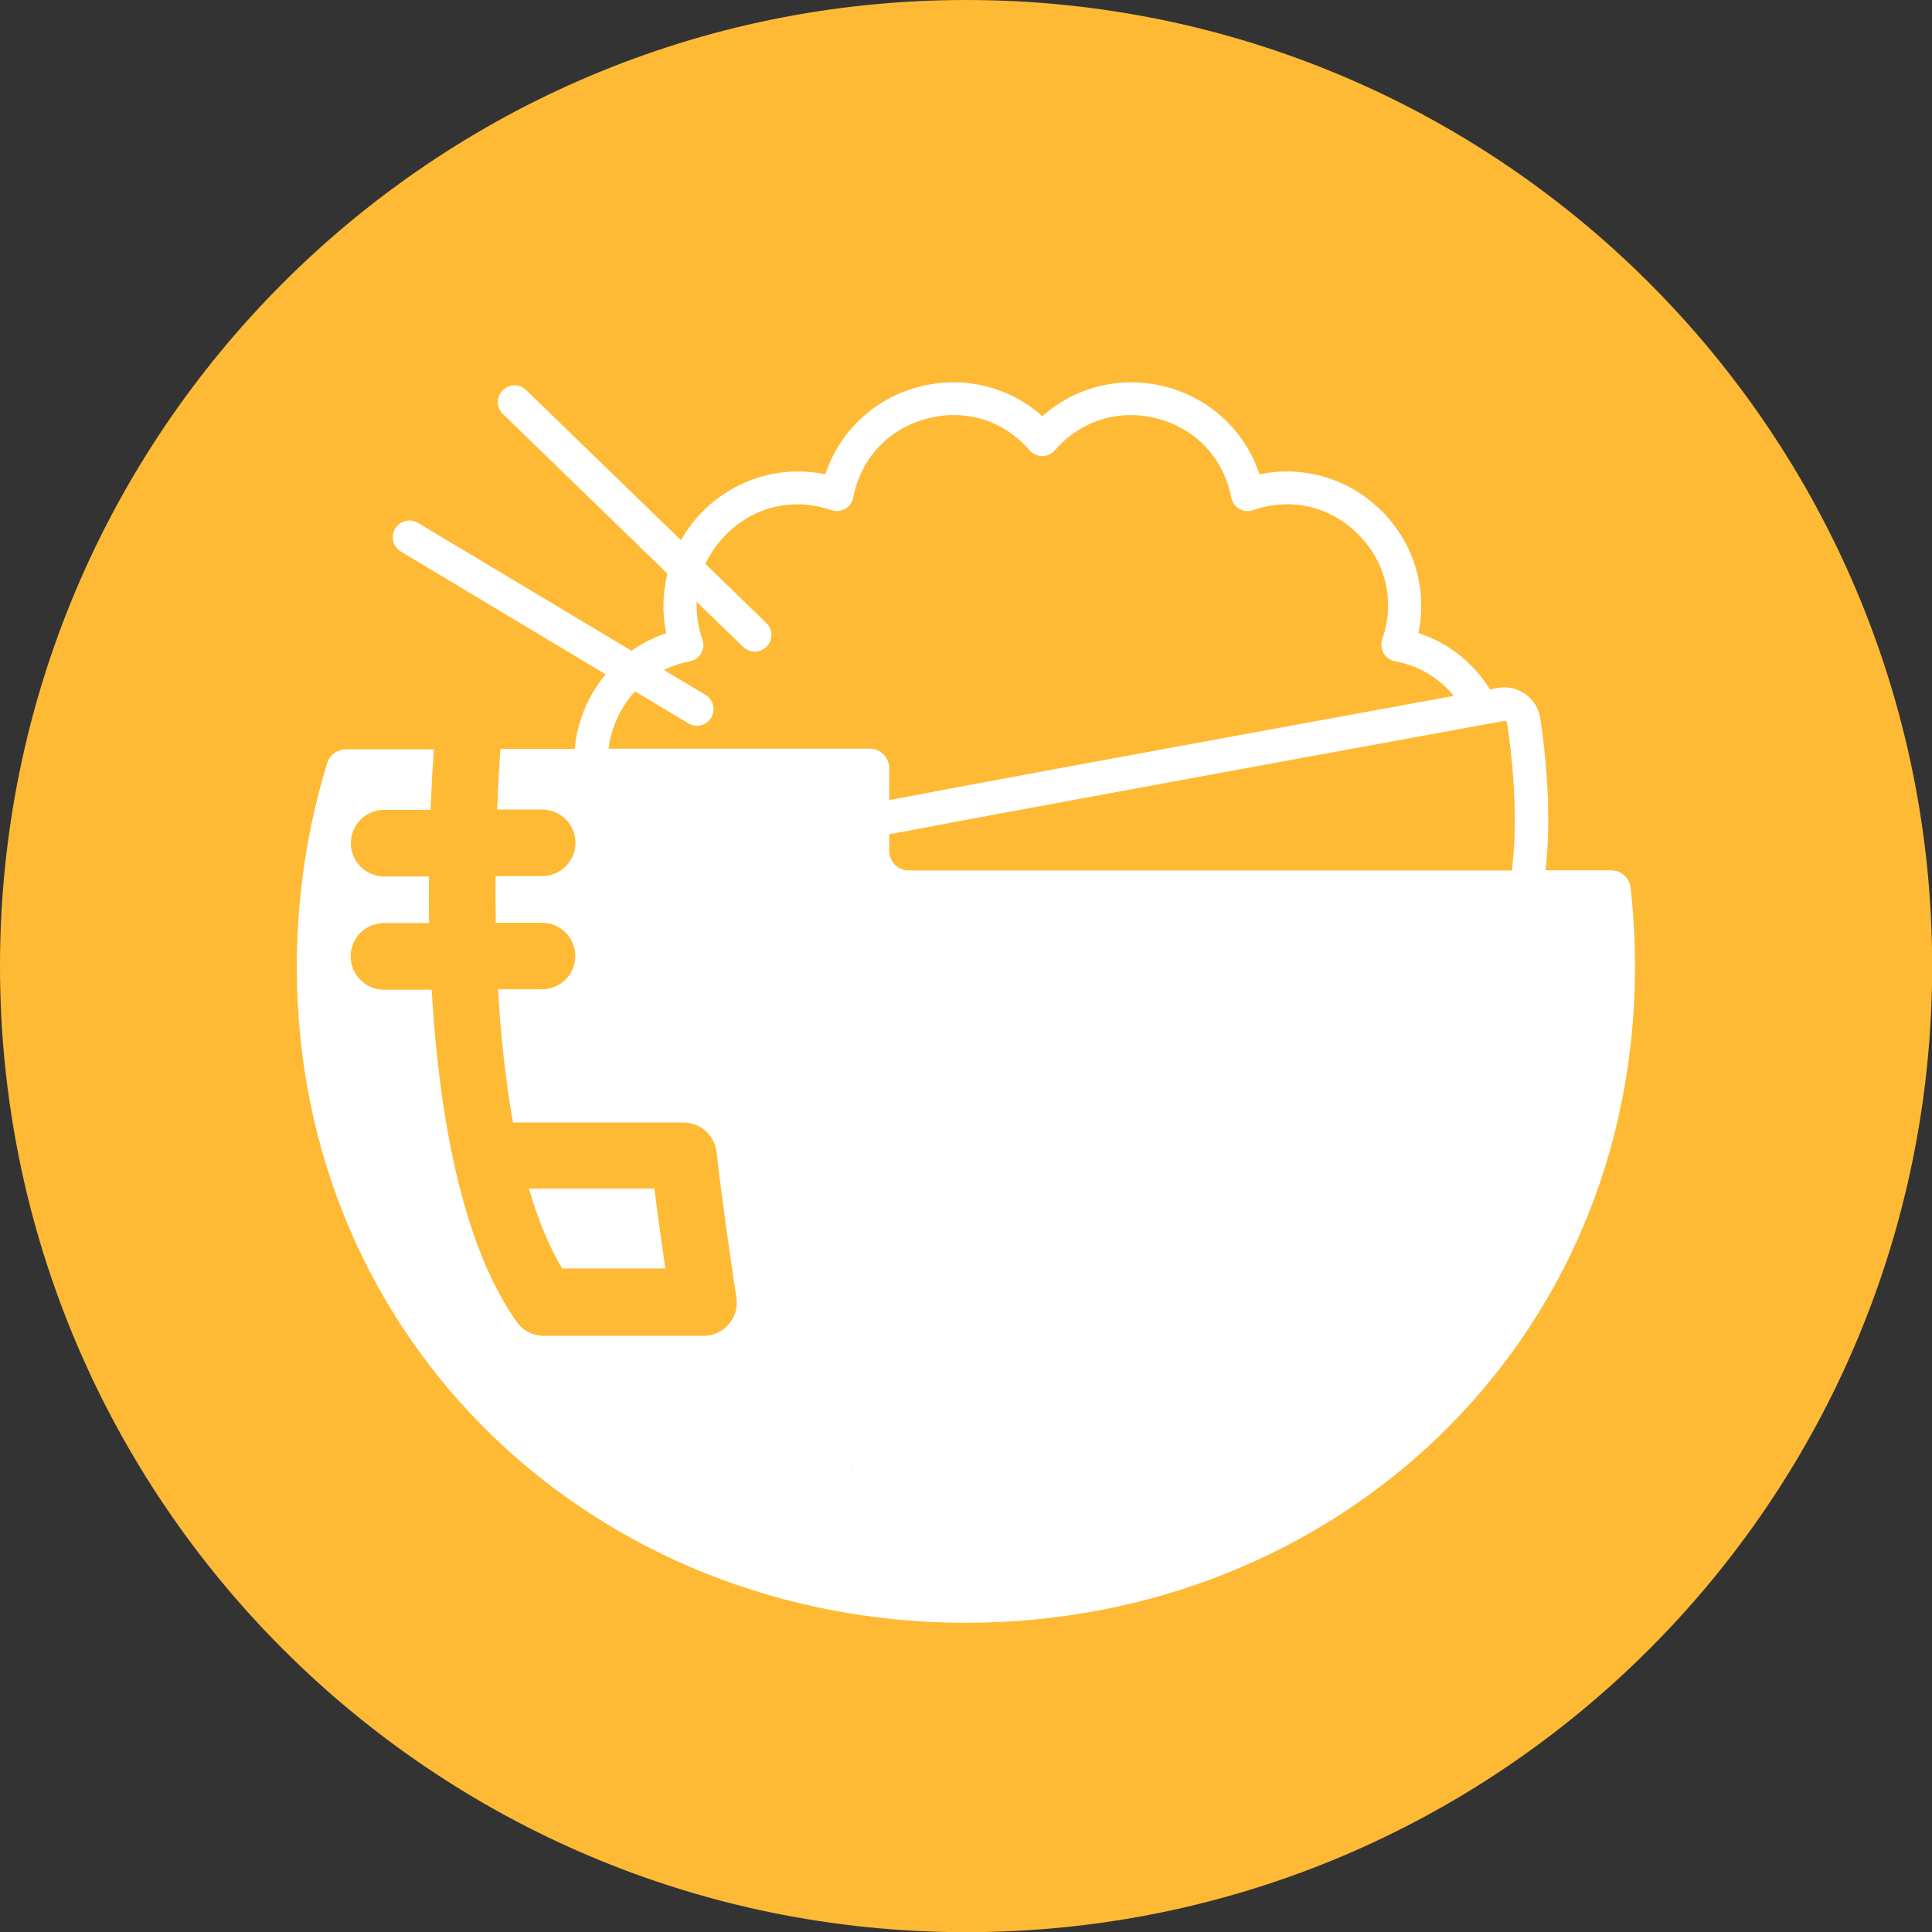 <svg width="35" height="35" viewBox="0 0 35 35" fill="none" xmlns="http://www.w3.org/2000/svg">
<rect x="0" y="0" width="35" height="35" fill="#333333" stroke="none"/>
<g clip-path="url(#clip0_46_372)">
<path d="M17.502 35.003C27.168 35.003 35.003 27.168 35.003 17.502C35.003 7.836 27.168 0 17.502 0C7.836 0 0 7.836 0 17.502C0 27.168 7.836 35.003 17.502 35.003Z" fill="#FFBA35"/>
<path d="M12.053 22.98C11.994 22.573 11.919 22.041 11.854 21.532H9.581C9.74 22.073 9.936 22.566 10.184 22.98H12.053Z" fill="white"/>
<path d="M29.541 16.09C29.521 15.907 29.372 15.767 29.189 15.767H27.999C28.119 14.704 27.989 13.569 27.904 13.015C27.878 12.835 27.78 12.682 27.633 12.574C27.487 12.47 27.307 12.431 27.128 12.463C27.082 12.473 27.037 12.48 26.991 12.49C26.688 12 26.241 11.648 25.696 11.469C25.863 10.67 25.618 9.845 25.031 9.258C24.441 8.668 23.616 8.426 22.817 8.593C22.559 7.82 21.94 7.226 21.134 7.011C20.329 6.796 19.494 6.998 18.884 7.539C18.274 6.998 17.44 6.796 16.634 7.011C15.829 7.226 15.206 7.82 14.951 8.593C14.153 8.426 13.328 8.671 12.737 9.258C12.578 9.418 12.444 9.597 12.336 9.786L9.532 7.067C9.411 6.949 9.222 6.952 9.105 7.073C8.987 7.194 8.99 7.383 9.111 7.5L12.092 10.393C12.004 10.742 11.994 11.11 12.069 11.472C11.844 11.547 11.632 11.655 11.44 11.789L7.572 9.473C7.428 9.388 7.243 9.434 7.158 9.578C7.073 9.721 7.119 9.907 7.262 9.992L10.973 12.216C10.748 12.483 10.579 12.803 10.484 13.158C10.448 13.295 10.425 13.432 10.412 13.569H9.065C9.046 13.859 9.023 14.231 9.007 14.665H9.822C10.155 14.665 10.425 14.935 10.425 15.268C10.425 15.601 10.155 15.871 9.822 15.871H8.977C8.977 16.142 8.977 16.426 8.981 16.716H9.819C10.151 16.716 10.422 16.986 10.422 17.319C10.422 17.652 10.151 17.922 9.819 17.922H9.023C9.069 18.731 9.154 19.556 9.294 20.335H12.382C12.688 20.335 12.946 20.567 12.982 20.873C13.099 21.933 13.337 23.486 13.341 23.502C13.367 23.675 13.318 23.854 13.204 23.988C13.089 24.121 12.923 24.2 12.747 24.2H9.851C9.656 24.2 9.47 24.105 9.359 23.945C8.342 22.501 7.947 20.12 7.82 17.929H6.956C6.623 17.929 6.352 17.658 6.352 17.326C6.352 16.993 6.623 16.722 6.956 16.722H7.774C7.768 16.432 7.768 16.148 7.771 15.878H6.959C6.626 15.878 6.356 15.607 6.356 15.274C6.356 14.942 6.626 14.671 6.959 14.671H7.8C7.817 14.244 7.839 13.872 7.859 13.575H6.264C6.111 13.575 5.974 13.677 5.928 13.823C5.57 14.991 5.377 16.23 5.377 17.518C5.377 24.343 10.804 29.398 17.498 29.398C24.193 29.398 29.619 24.346 29.619 17.518C29.619 17.039 29.593 16.566 29.541 16.099V16.09ZM15.415 26.502C15.424 26.538 15.428 26.577 15.428 26.613L15.415 26.502ZM27.236 13.06C27.255 13.057 27.271 13.063 27.281 13.07C27.291 13.076 27.301 13.09 27.304 13.109C27.386 13.647 27.516 14.769 27.389 15.77H16.461C16.266 15.77 16.109 15.61 16.109 15.411V15.115C17.913 14.769 23.658 13.716 27.236 13.063V13.06ZM11.074 13.311C11.156 13.005 11.306 12.741 11.505 12.525L12.473 13.106C12.522 13.135 12.574 13.148 12.627 13.148C12.727 13.148 12.829 13.096 12.884 13.002C12.969 12.858 12.923 12.672 12.78 12.587L12.026 12.137C12.173 12.066 12.33 12.014 12.496 11.981C12.581 11.965 12.656 11.912 12.701 11.834C12.747 11.756 12.754 11.668 12.724 11.583C12.646 11.355 12.613 11.127 12.62 10.902L13.464 11.72C13.523 11.775 13.598 11.805 13.673 11.805C13.748 11.805 13.83 11.775 13.889 11.713C14.006 11.593 14.003 11.404 13.882 11.286L12.78 10.217C12.871 10.021 12.995 9.842 13.158 9.679C13.667 9.17 14.378 9.007 15.059 9.242C15.141 9.271 15.232 9.261 15.31 9.219C15.385 9.176 15.441 9.101 15.457 9.013C15.594 8.306 16.09 7.771 16.788 7.585C17.485 7.399 18.18 7.611 18.653 8.159C18.711 8.224 18.793 8.263 18.881 8.263C18.969 8.263 19.051 8.224 19.109 8.159C19.582 7.614 20.277 7.399 20.974 7.585C21.672 7.771 22.168 8.306 22.305 9.013C22.321 9.098 22.373 9.173 22.452 9.219C22.527 9.261 22.618 9.271 22.703 9.242C23.384 9.004 24.095 9.17 24.604 9.679C25.113 10.187 25.276 10.898 25.041 11.58C25.012 11.661 25.021 11.753 25.064 11.831C25.106 11.909 25.181 11.961 25.269 11.978C25.703 12.059 26.071 12.281 26.336 12.607C19.807 13.8 17.175 14.29 16.109 14.495V13.921C16.109 13.722 15.953 13.562 15.757 13.562H11.025C11.035 13.478 11.051 13.393 11.074 13.308V13.311Z" fill="white"/>
</g>
<defs>
<clipPath id="clip0_46_372">
<rect width="35" height="35" fill="white"/>
</clipPath>
</defs>
</svg>
